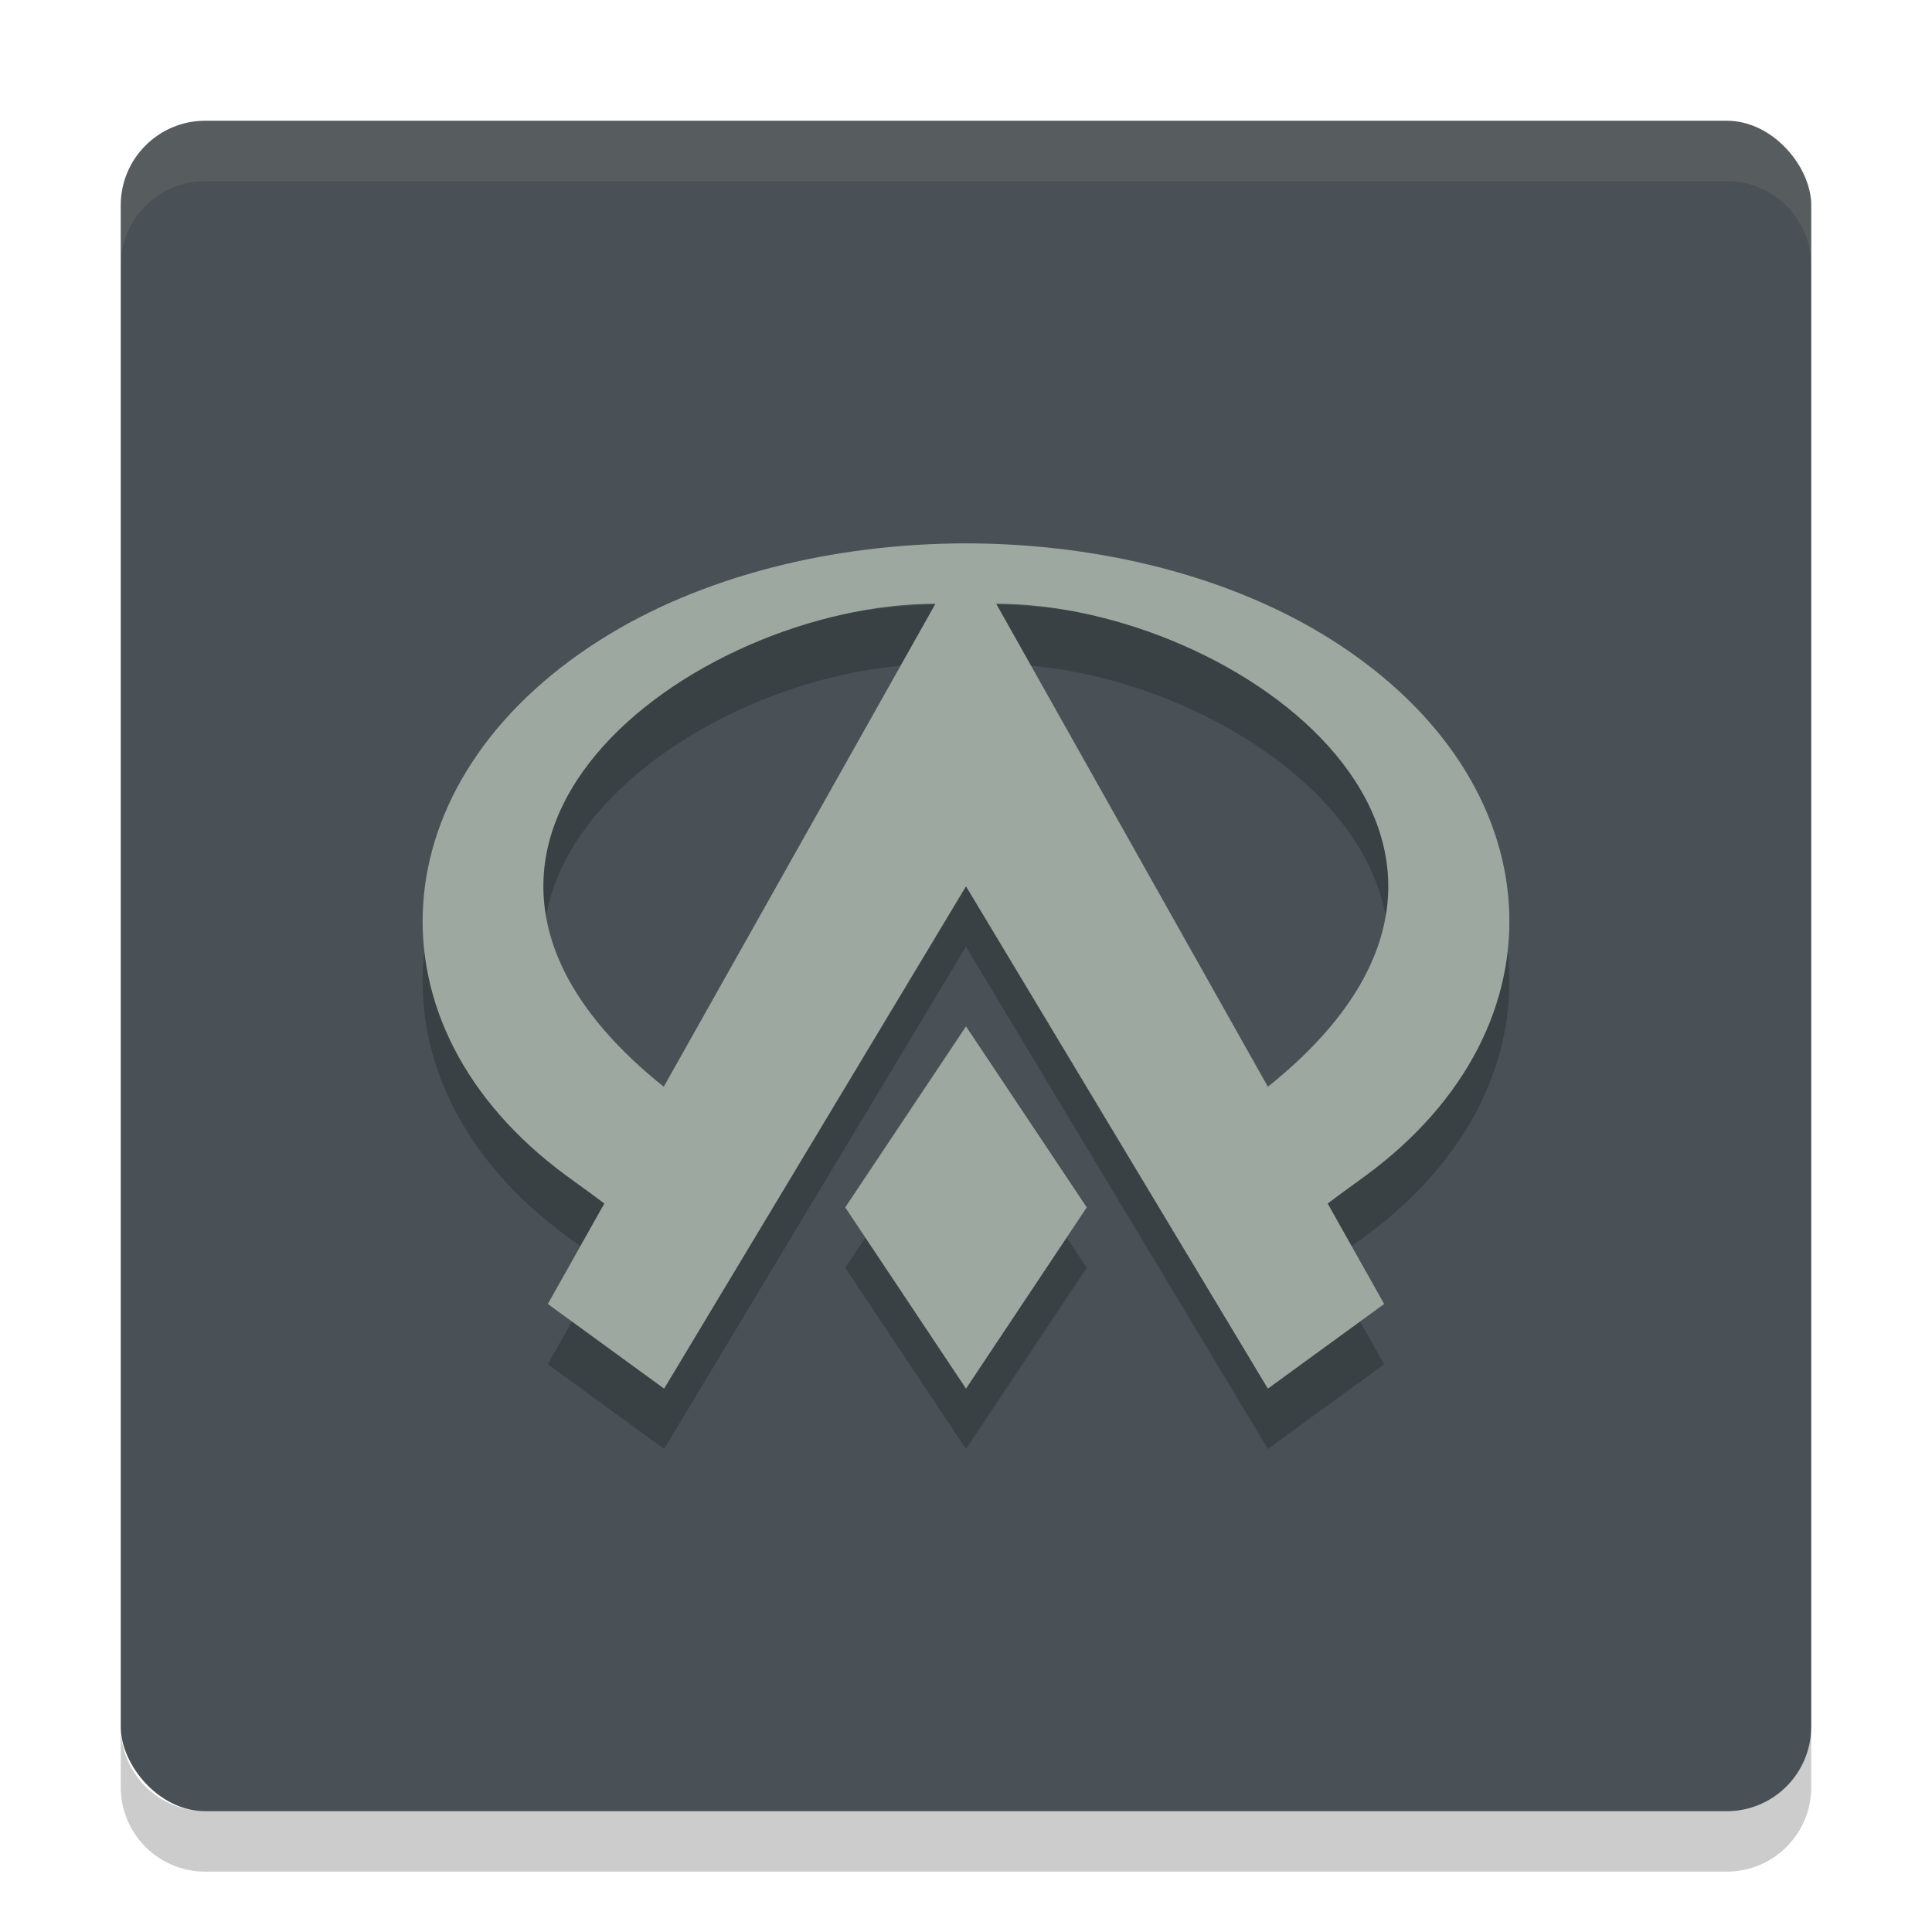 <svg xmlns="http://www.w3.org/2000/svg" width="32" height="32" version="1">
 <rect fill="#495156" width="28" height="28" x="2" y="2" rx="1.4" ry="1.4"/>
 <path opacity=".2" d="m16 10c-2.198 0.002-4.392 0.54-6.066 1.603-3.681 2.338-3.935 6.384-0.553 8.869 0.311 0.224 0.594 0.434 0.629 0.461l-0.936 1.664 1.926 1.402 5-8.32 5 8.32 1.926-1.402-0.936-1.664c0.035-0.027 0.318-0.237 0.629-0.461 3.382-2.485 3.128-6.532-0.553-8.869-1.674-1.064-3.868-1.602-6.066-1.604zm-0.506 1-4.5 8c-5-4 0.5-8 4.5-8zm1.006 0c4 0 9.5 4 4.5 8l-4.5-8zm-0.5 7-2 2.998 2 3.002 2-3.002-2-2.998z"/>
 <path fill="#9da9a0" d="m16 9c-2.198 0.002-4.392 0.54-6.066 1.604-3.681 2.338-3.935 6.384-0.553 8.869 0.311 0.224 0.594 0.433 0.629 0.461l-0.936 1.664 1.926 1.402 5-8.32 5 8.32 1.926-1.402-0.936-1.664c0.036-0.028 0.318-0.237 0.629-0.461 3.382-2.485 3.129-6.532-0.553-8.869-1.674-1.064-3.868-1.602-6.066-1.604zm-0.506 1l-4.5 8c-5-4 0.5-8 4.5-8zm1.006 0c4 0 9.5 4 4.5 8l-4.5-8zm-0.5 7l-2 2.998 2 3.002 2-3.002-2-2.998z"/>
 <path fill="#d3c6aa" opacity=".1" d="m3.4 2c-0.776 0-1.4 0.625-1.4 1.4v1c0-0.776 0.625-1.4 1.4-1.4h25.2c0.775 0 1.4 0.625 1.4 1.4v-1c0-0.776-0.625-1.4-1.4-1.4h-25.2z"/>
 <path opacity=".2" d="m2 28.6v1c0 0.775 0.625 1.4 1.4 1.4h25.2c0.775 0 1.4-0.625 1.4-1.4v-1c0 0.775-0.625 1.4-1.4 1.4h-25.2c-0.775 0-1.4-0.625-1.4-1.4z"/>
</svg>
